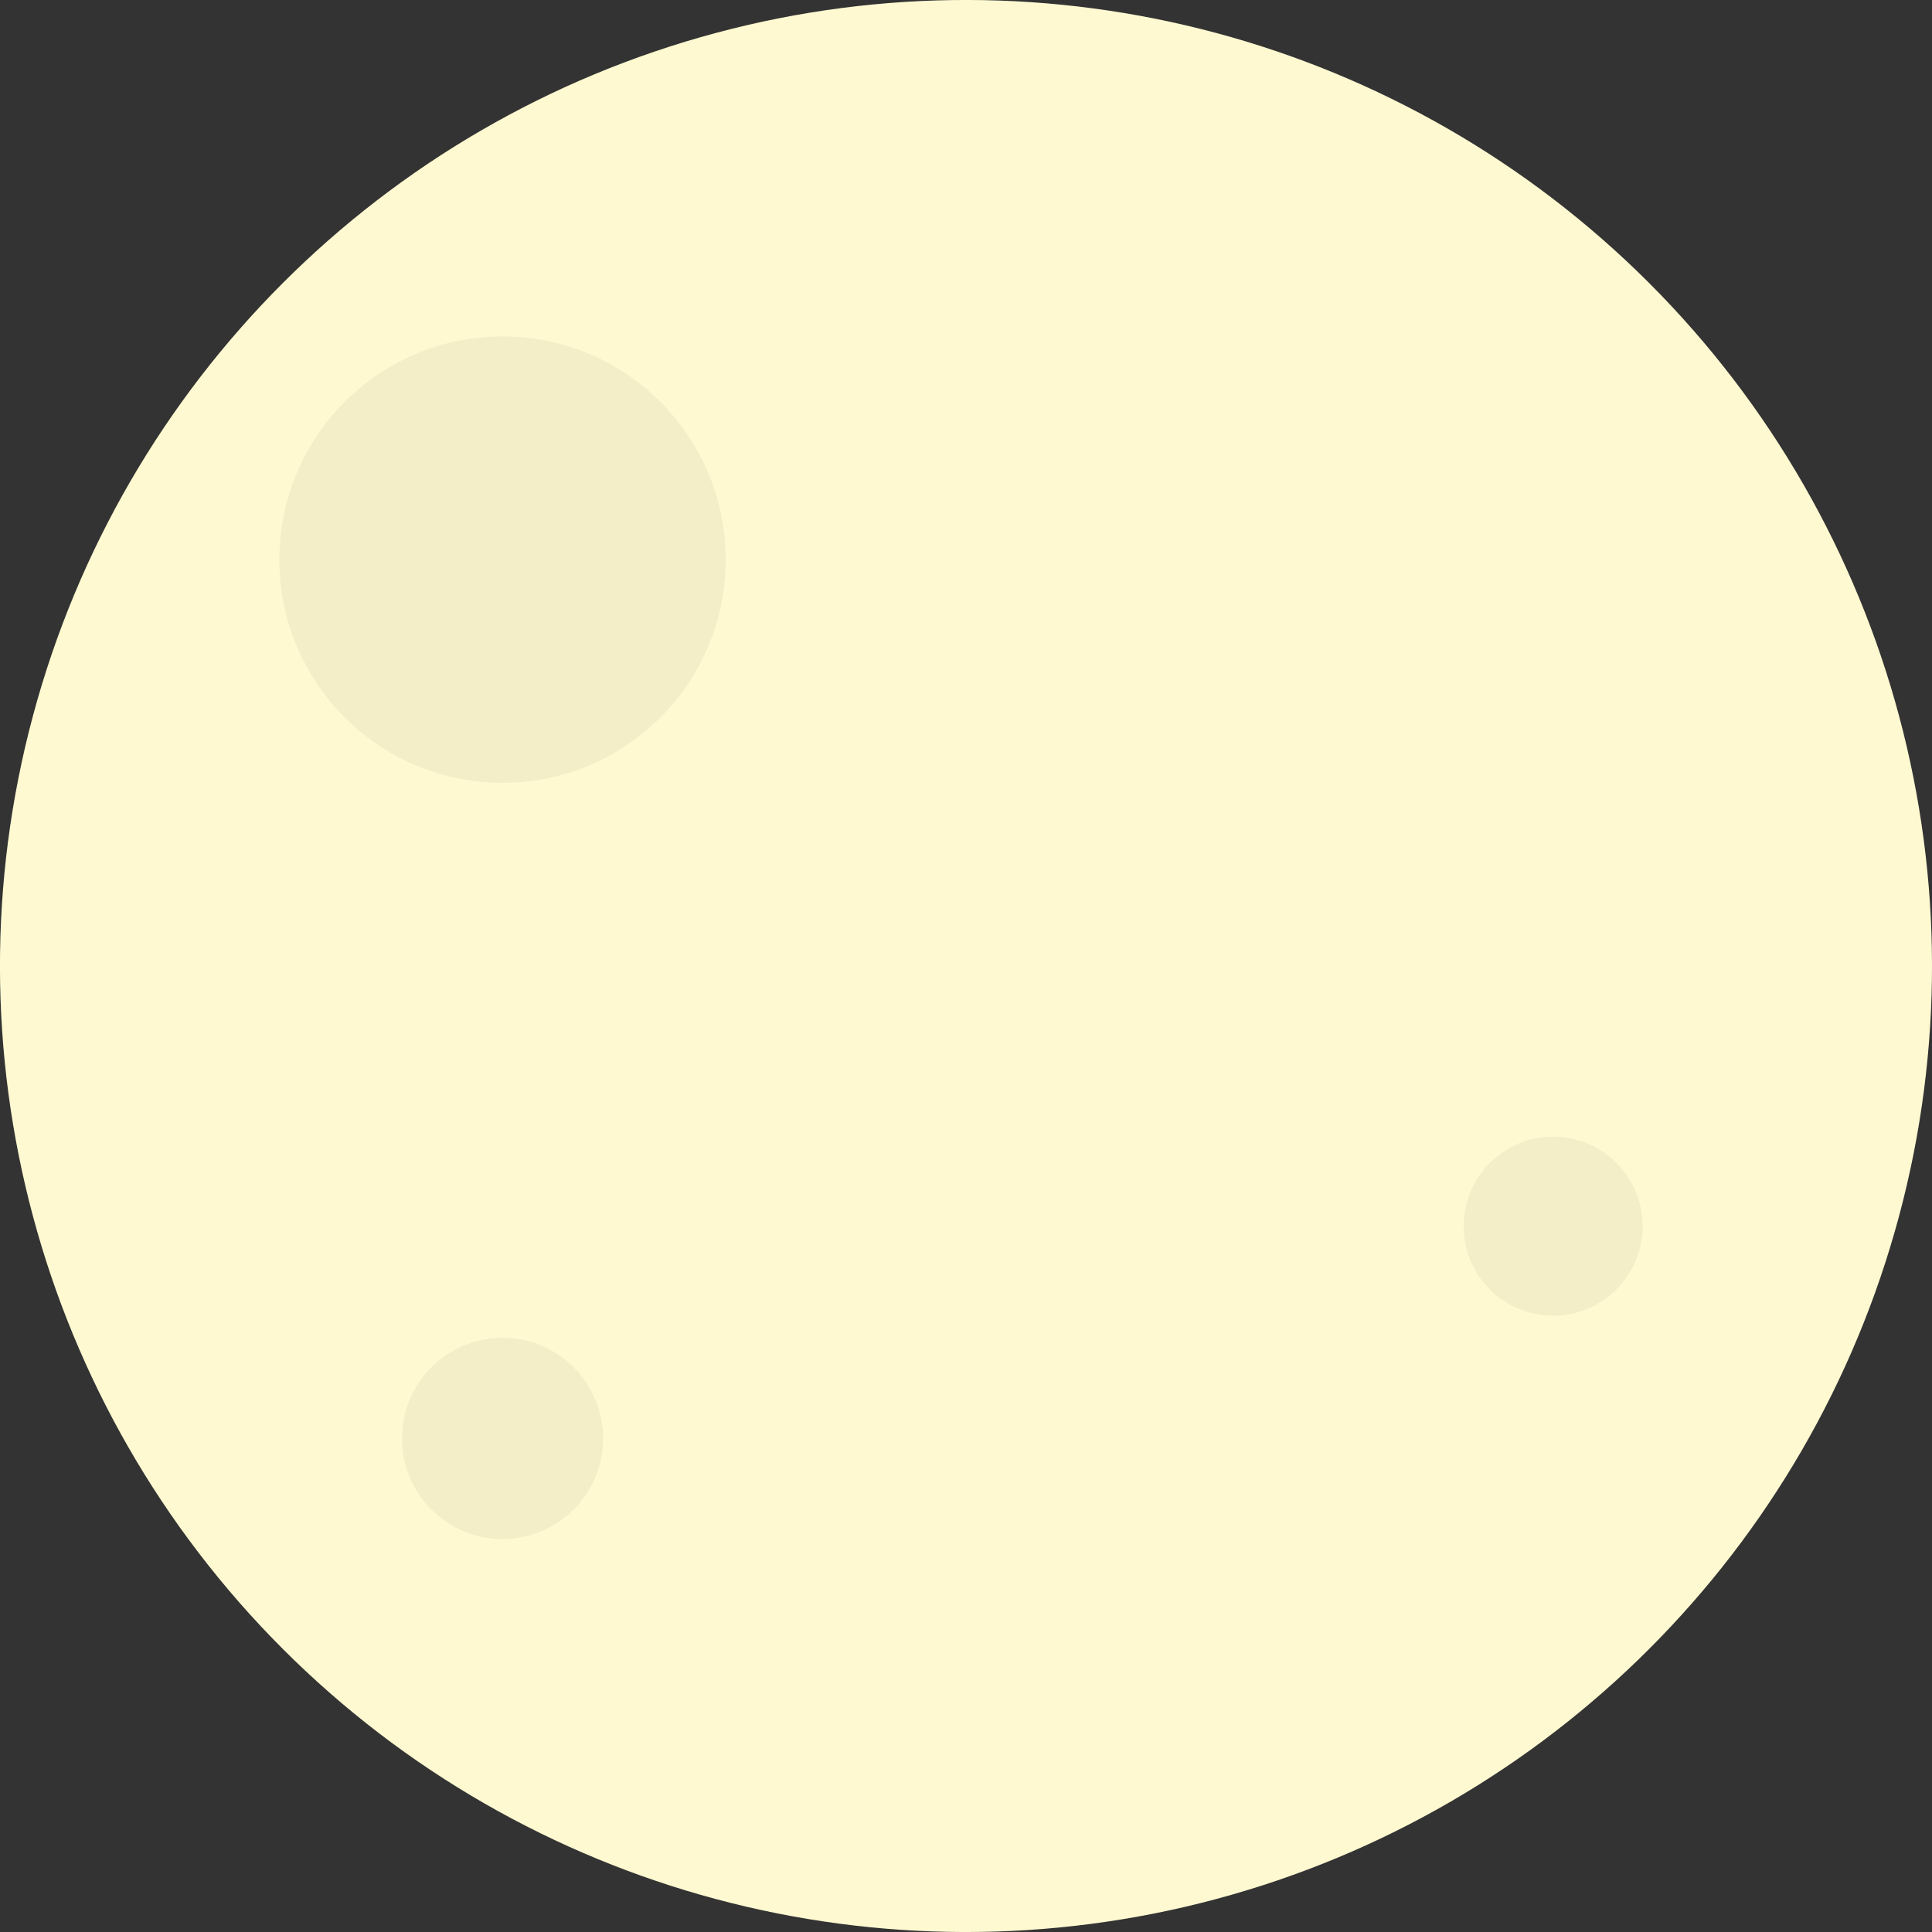 <svg xmlns="http://www.w3.org/2000/svg" viewBox="0 0 367 367"><rect x="0" y="0" width="367" height="367" fill="#333333" stroke="none"/><defs><style>.cls-1{fill:#fff9d1;}.cls-2{fill:#f4eec8;}</style></defs><g id="Layer_2" data-name="Layer 2"><g id="Layer_1-2" data-name="Layer 1"><circle class="cls-1" cx="183.5" cy="183.5" r="183.5" transform="translate(-76.01 183.5) rotate(-45)"/><circle class="cls-2" cx="295.03" cy="232.92" r="17"/><circle class="cls-2" cx="95.46" cy="106.31" r="42.4"/><circle class="cls-2" cx="95.46" cy="273.24" r="19.11"/></g></g></svg>